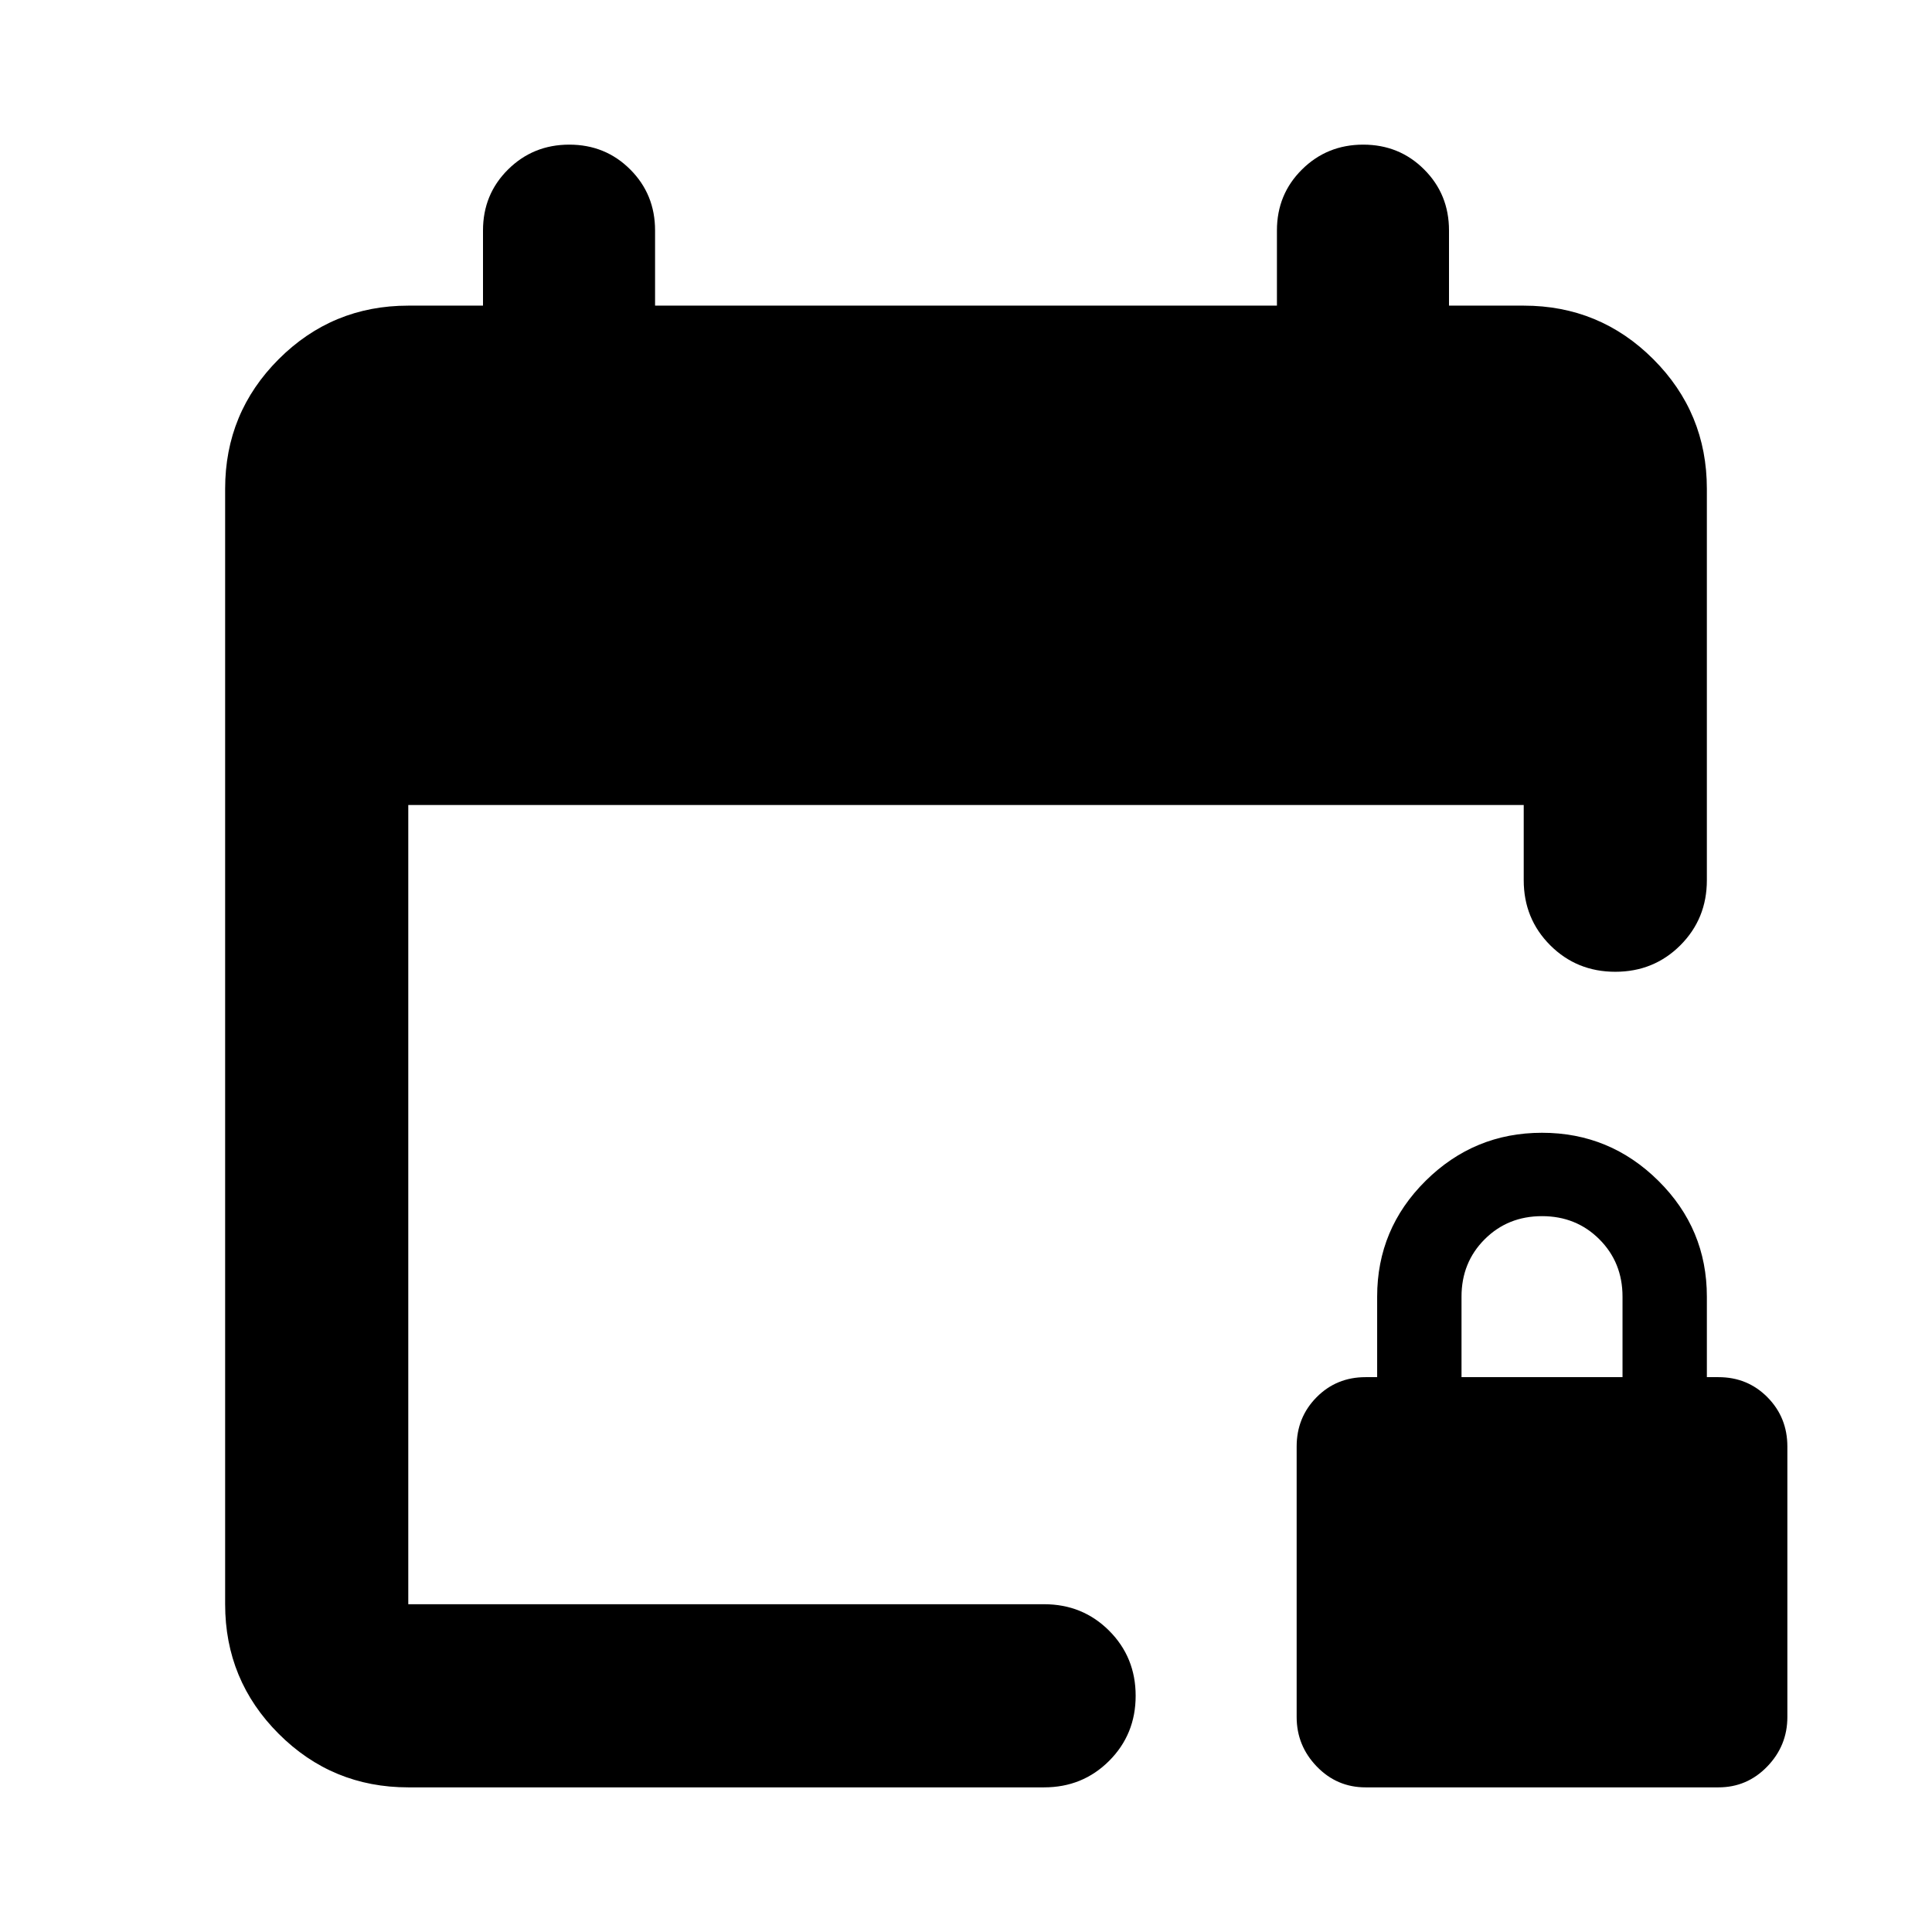 <svg xmlns="http://www.w3.org/2000/svg" height="24" viewBox="0 -960 960 960" width="24"><path d="M202.87-71.87q-37.78 0-64.39-26.61t-26.61-64.39v-554.26q0-37.78 26.61-64.39t64.39-26.61H240v-37.37q0-17.96 12.46-30.29 12.45-12.34 30.41-12.34t30.29 12.34q12.34 12.33 12.34 30.29v37.37h309v-37.37q0-17.96 12.46-30.29 12.45-12.34 30.41-12.34t30.29 12.34Q720-863.46 720-845.5v37.37h37.13q37.78 0 64.39 26.61t26.61 64.39v194.5q0 19.15-13.17 32.33-13.18 13.17-32.33 13.17T770.3-490.3q-13.17-13.18-13.17-32.33V-560H202.87v397.13H518.8q19.16 0 32.33 13.17 13.17 13.18 13.17 32.33t-13.17 32.33q-13.17 13.17-32.33 13.17H202.87Zm475.67 0q-14.24 0-24.24-10.36-10-10.36-10-24.6v-134.39q0-14.48 9.88-24.48 9.89-10 24.36-10h5.76v-40q0-33.71 24.1-57.57t57.82-23.86q33.71 0 57.81 23.86t24.1 57.57v40h5.76q14.48 0 24.36 10 9.88 10 9.88 24.48v134.39q0 14.24-10 24.6-10 10.36-24.24 10.36H678.54Zm47.68-203.83h80v-40q0-17-11.5-28.5t-28.5-11.5q-17 0-28.5 11.5t-11.5 28.5v40Z"/></svg>